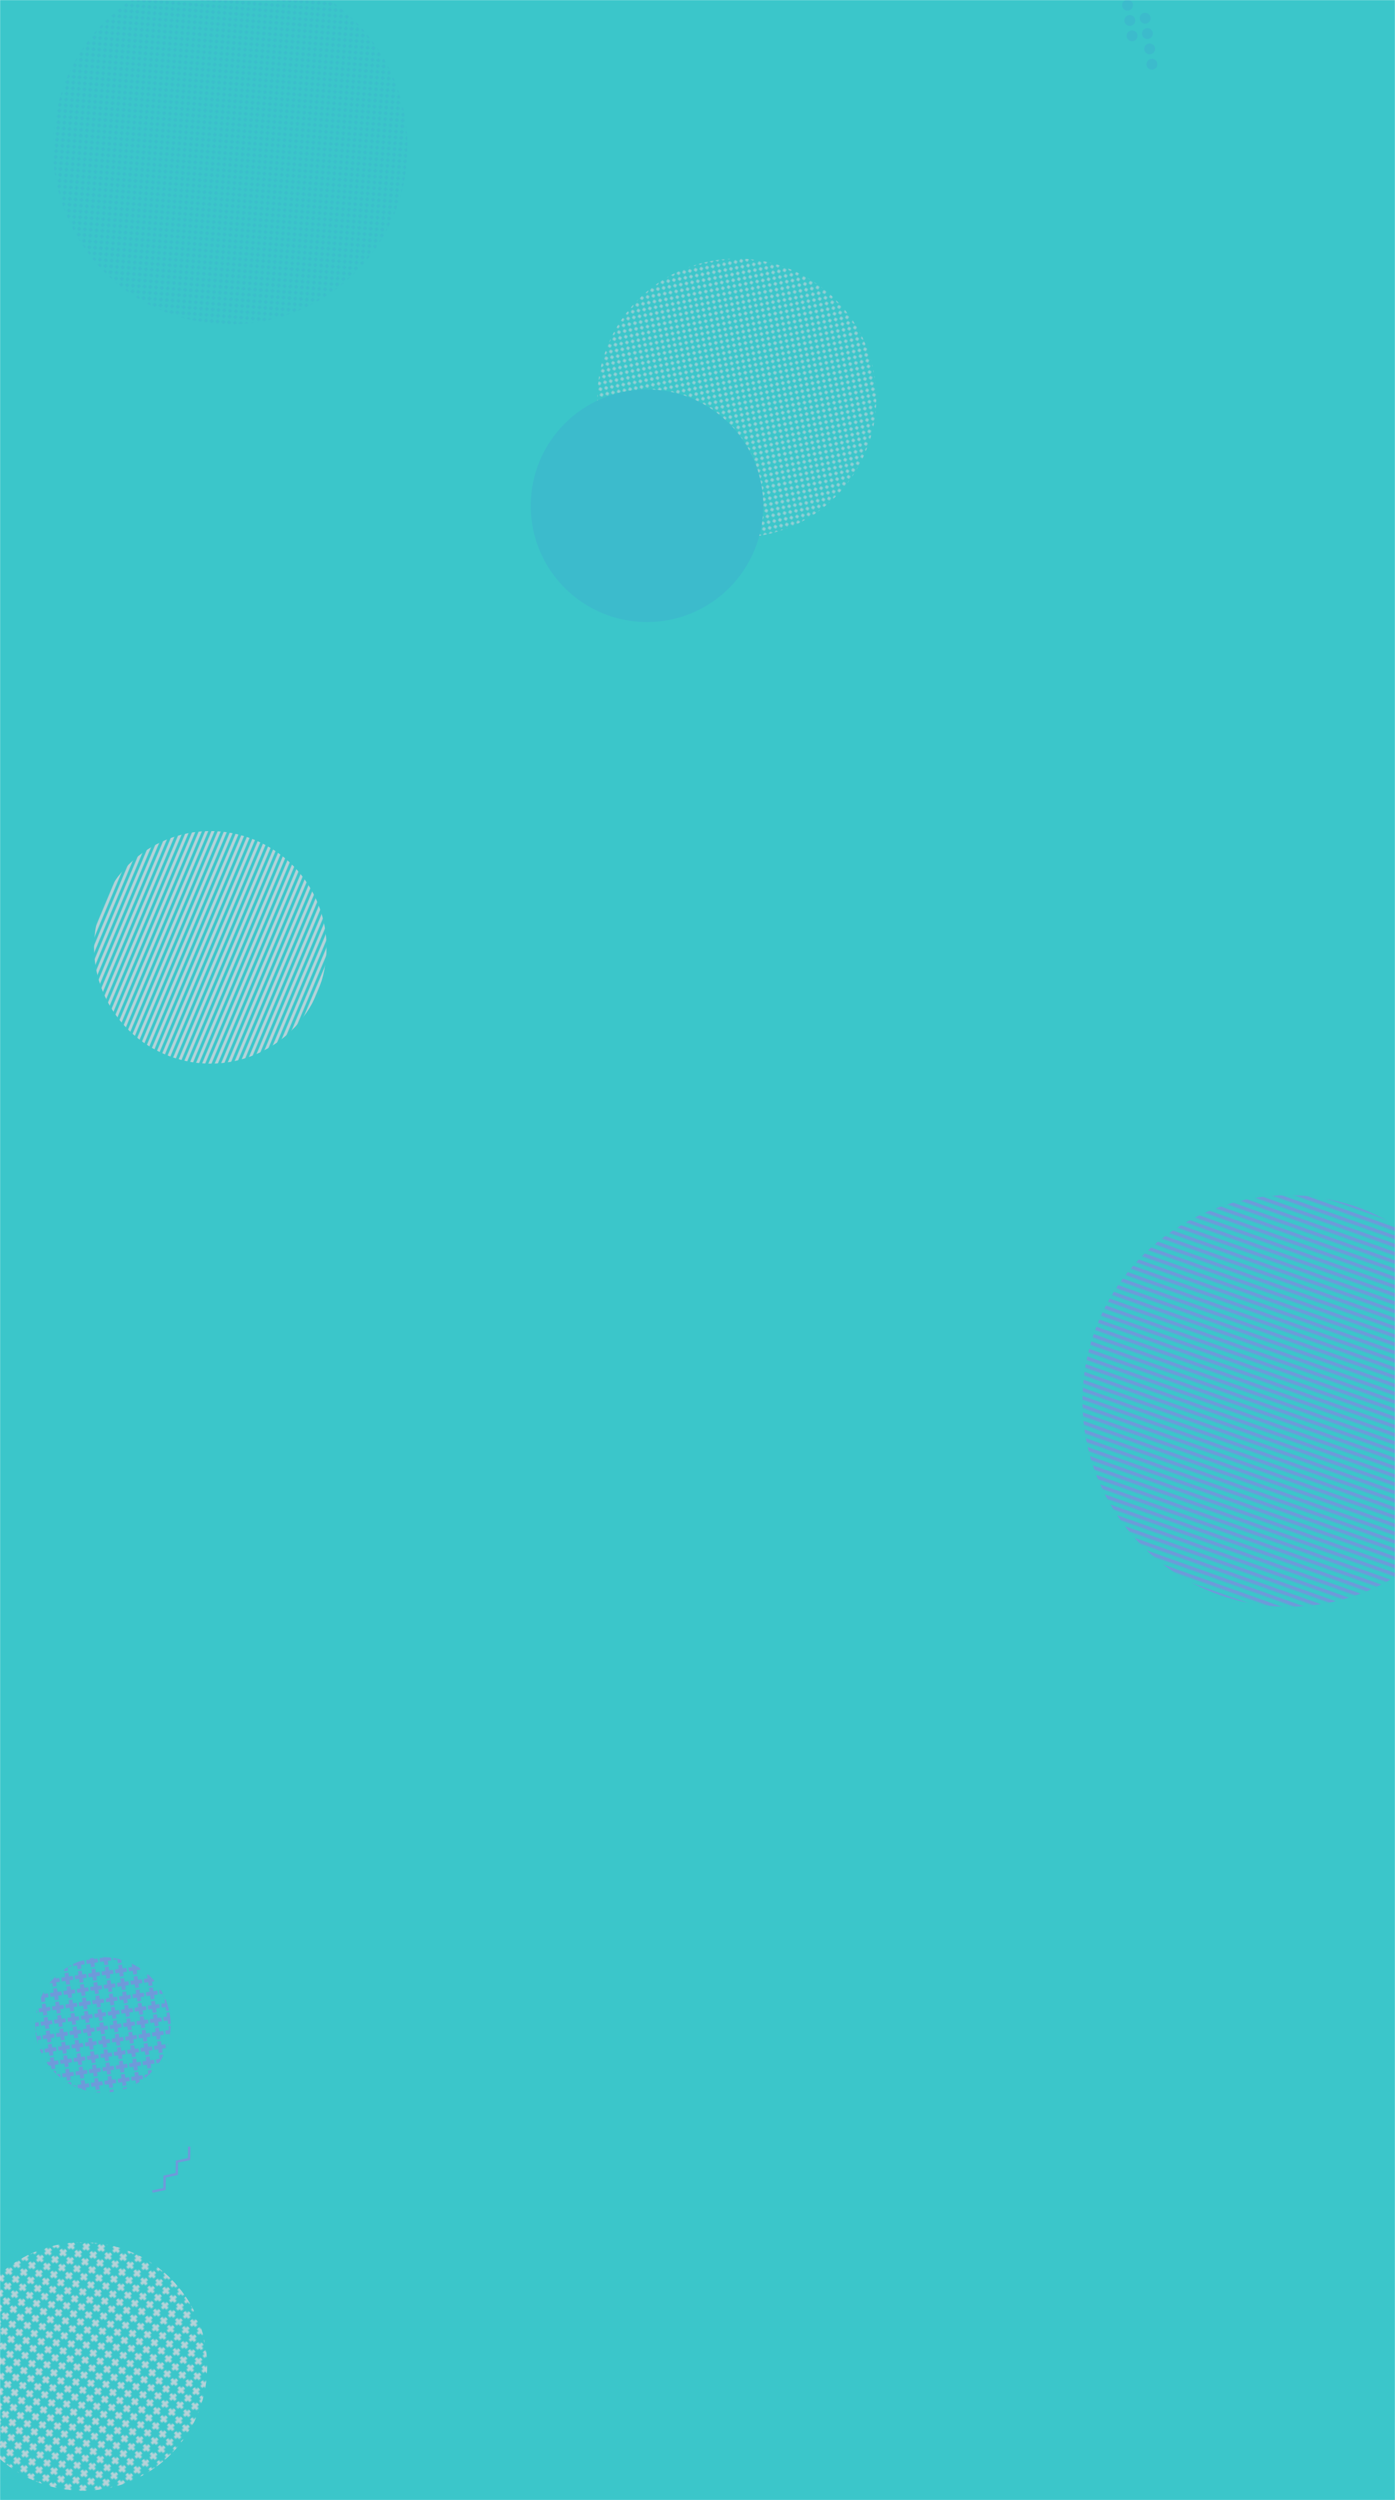 <svg xmlns="http://www.w3.org/2000/svg" version="1.1" xmlns:xlink="http://www.w3.org/1999/xlink" xmlns:svgjs="http://svgjs.dev/svgjs" width="1440" height="2580" preserveAspectRatio="none" viewBox="0 0 1440 2580"><g mask="url(&quot;#SvgjsMask5552&quot;)" fill="none"><rect width="1440" height="2580" x="0" y="0" fill="rgba(59, 198, 202, 1)"></rect><rect width="279.6" height="279.6" clip-path="url(&quot;#SvgjsClipPath5553&quot;)" x="-33.56" y="1949.82" fill="url(&quot;#SvgjsPattern5554&quot;)" transform="rotate(351.44, 106.24, 2089.62)"></rect><rect width="513" height="513" clip-path="url(&quot;#SvgjsClipPath5555&quot;)" x="-170.87" y="2185.62" fill="url(&quot;#SvgjsPattern5556&quot;)" transform="rotate(49.35, 85.63, 2442.12)"></rect><rect width="732" height="732" clip-path="url(&quot;#SvgjsClipPath5557&quot;)" x="-128.43" y="-214.32" fill="url(&quot;#SvgjsPattern5558&quot;)" transform="rotate(274.55, 237.57, 151.68)"></rect><rect width="576" height="576" clip-path="url(&quot;#SvgjsClipPath5559&quot;)" x="472.61" y="122.87" fill="url(&quot;#SvgjsPattern5560&quot;)" transform="rotate(168.95, 760.61, 410.87)"></rect><rect width="849.6" height="849.6" clip-path="url(&quot;#SvgjsClipPath5561&quot;)" x="905.02" y="1020.97" fill="url(&quot;#SvgjsPattern5562&quot;)" transform="rotate(19.6, 1329.82, 1445.77)"></rect><path d="M1181.26 13.28a5.6 5.6 0 1 0 1.64 11.08 5.6 5.6 0 1 0-1.64-11.08zM1183.6 29.11a5.6 5.6 0 1 0 1.64 11.08 5.6 5.6 0 1 0-1.64-11.08zM1185.94 44.93a5.6 5.6 0 1 0 1.64 11.08 5.6 5.6 0 1 0-1.64-11.08zM1188.28 60.76a5.6 5.6 0 1 0 1.64 11.08 5.6 5.6 0 1 0-1.64-11.08zM1160.74-16.03a5.6 5.6 0 1 0 1.64 11.08 5.6 5.6 0 1 0-1.64-11.08zM1163.08-0.21a5.6 5.6 0 1 0 1.64 11.08 5.6 5.6 0 1 0-1.64-11.08zM1165.43 15.62a5.6 5.6 0 1 0 1.64 11.08 5.6 5.6 0 1 0-1.64-11.08zM1167.77 31.45a5.6 5.6 0 1 0 1.64 11.08 5.6 5.6 0 1 0-1.64-11.08z" fill="rgba(60, 187, 204, 1)"></path><path d="M195.31 2215.23L195.16 2228.04 182.63 2230.7 182.47 2243.5 169.95 2246.17 169.79 2258.97 157.27 2261.63" stroke="rgba(110, 154, 218, 1)" stroke-width="2.5"></path><rect width="480" height="480" clip-path="url(&quot;#SvgjsClipPath5563&quot;)" x="-22.91" y="737.63" fill="url(&quot;#SvgjsPattern5564&quot;)" transform="rotate(112.79, 217.09, 977.63)"></rect><circle r="120" cx="667.85" cy="521.93" fill="rgba(60, 187, 204, 1)"></circle></g><defs><mask id="SvgjsMask5552"><rect width="1440" height="2580" fill="#ffffff"></rect></mask><pattern x="0" y="0" width="13.98" height="13.98" patternUnits="userSpaceOnUse" id="SvgjsPattern5554"><path d="M6.99 1L6.99 12.98M1 6.99L12.98 6.99" stroke="rgba(110, 154, 218, 1)" fill="none" stroke-width="4.03"></path></pattern><clipPath id="SvgjsClipPath5553"><circle r="69.9" cx="106.24" cy="2089.62"></circle></clipPath><pattern x="0" y="0" width="10.26" height="10.26" patternUnits="userSpaceOnUse" id="SvgjsPattern5556"><path d="M5.13 1L5.13 9.26M1 5.13L9.26 5.13" stroke="rgba(181, 210, 216, 1)" fill="none" stroke-width="3.06"></path></pattern><clipPath id="SvgjsClipPath5555"><circle r="128.25" cx="85.63" cy="2442.12"></circle></clipPath><pattern x="0" y="0" width="6" height="6" patternUnits="userSpaceOnUse" id="SvgjsPattern5558"><path d="M3 1L3 5M1 3L5 3" stroke="rgba(60, 187, 204, 1)" fill="none" stroke-width="1"></path></pattern><clipPath id="SvgjsClipPath5557"><circle r="183" cx="237.57" cy="151.68"></circle></clipPath><pattern x="0" y="0" width="6" height="6" patternUnits="userSpaceOnUse" id="SvgjsPattern5560"><path d="M3 1L3 5M1 3L5 3" stroke="rgba(181, 210, 216, 1)" fill="none" stroke-width="1"></path></pattern><clipPath id="SvgjsClipPath5559"><circle r="144" cx="760.61" cy="410.87"></circle></clipPath><pattern x="0" y="0" width="849.6" height="7.2" patternUnits="userSpaceOnUse" id="SvgjsPattern5562"><rect width="849.6" height="3.6" x="0" y="0" fill="rgba(110, 154, 218, 1)"></rect><rect width="849.6" height="3.6" x="0" y="3.6" fill="rgba(0, 0, 0, 0)"></rect></pattern><clipPath id="SvgjsClipPath5561"><circle r="212.4" cx="1329.82" cy="1445.77"></circle></clipPath><pattern x="0" y="0" width="480" height="6" patternUnits="userSpaceOnUse" id="SvgjsPattern5564"><rect width="480" height="3" x="0" y="0" fill="rgba(181, 210, 216, 1)"></rect><rect width="480" height="3" x="0" y="3" fill="rgba(0, 0, 0, 0)"></rect></pattern><clipPath id="SvgjsClipPath5563"><circle r="120" cx="217.09" cy="977.63"></circle></clipPath></defs></svg>